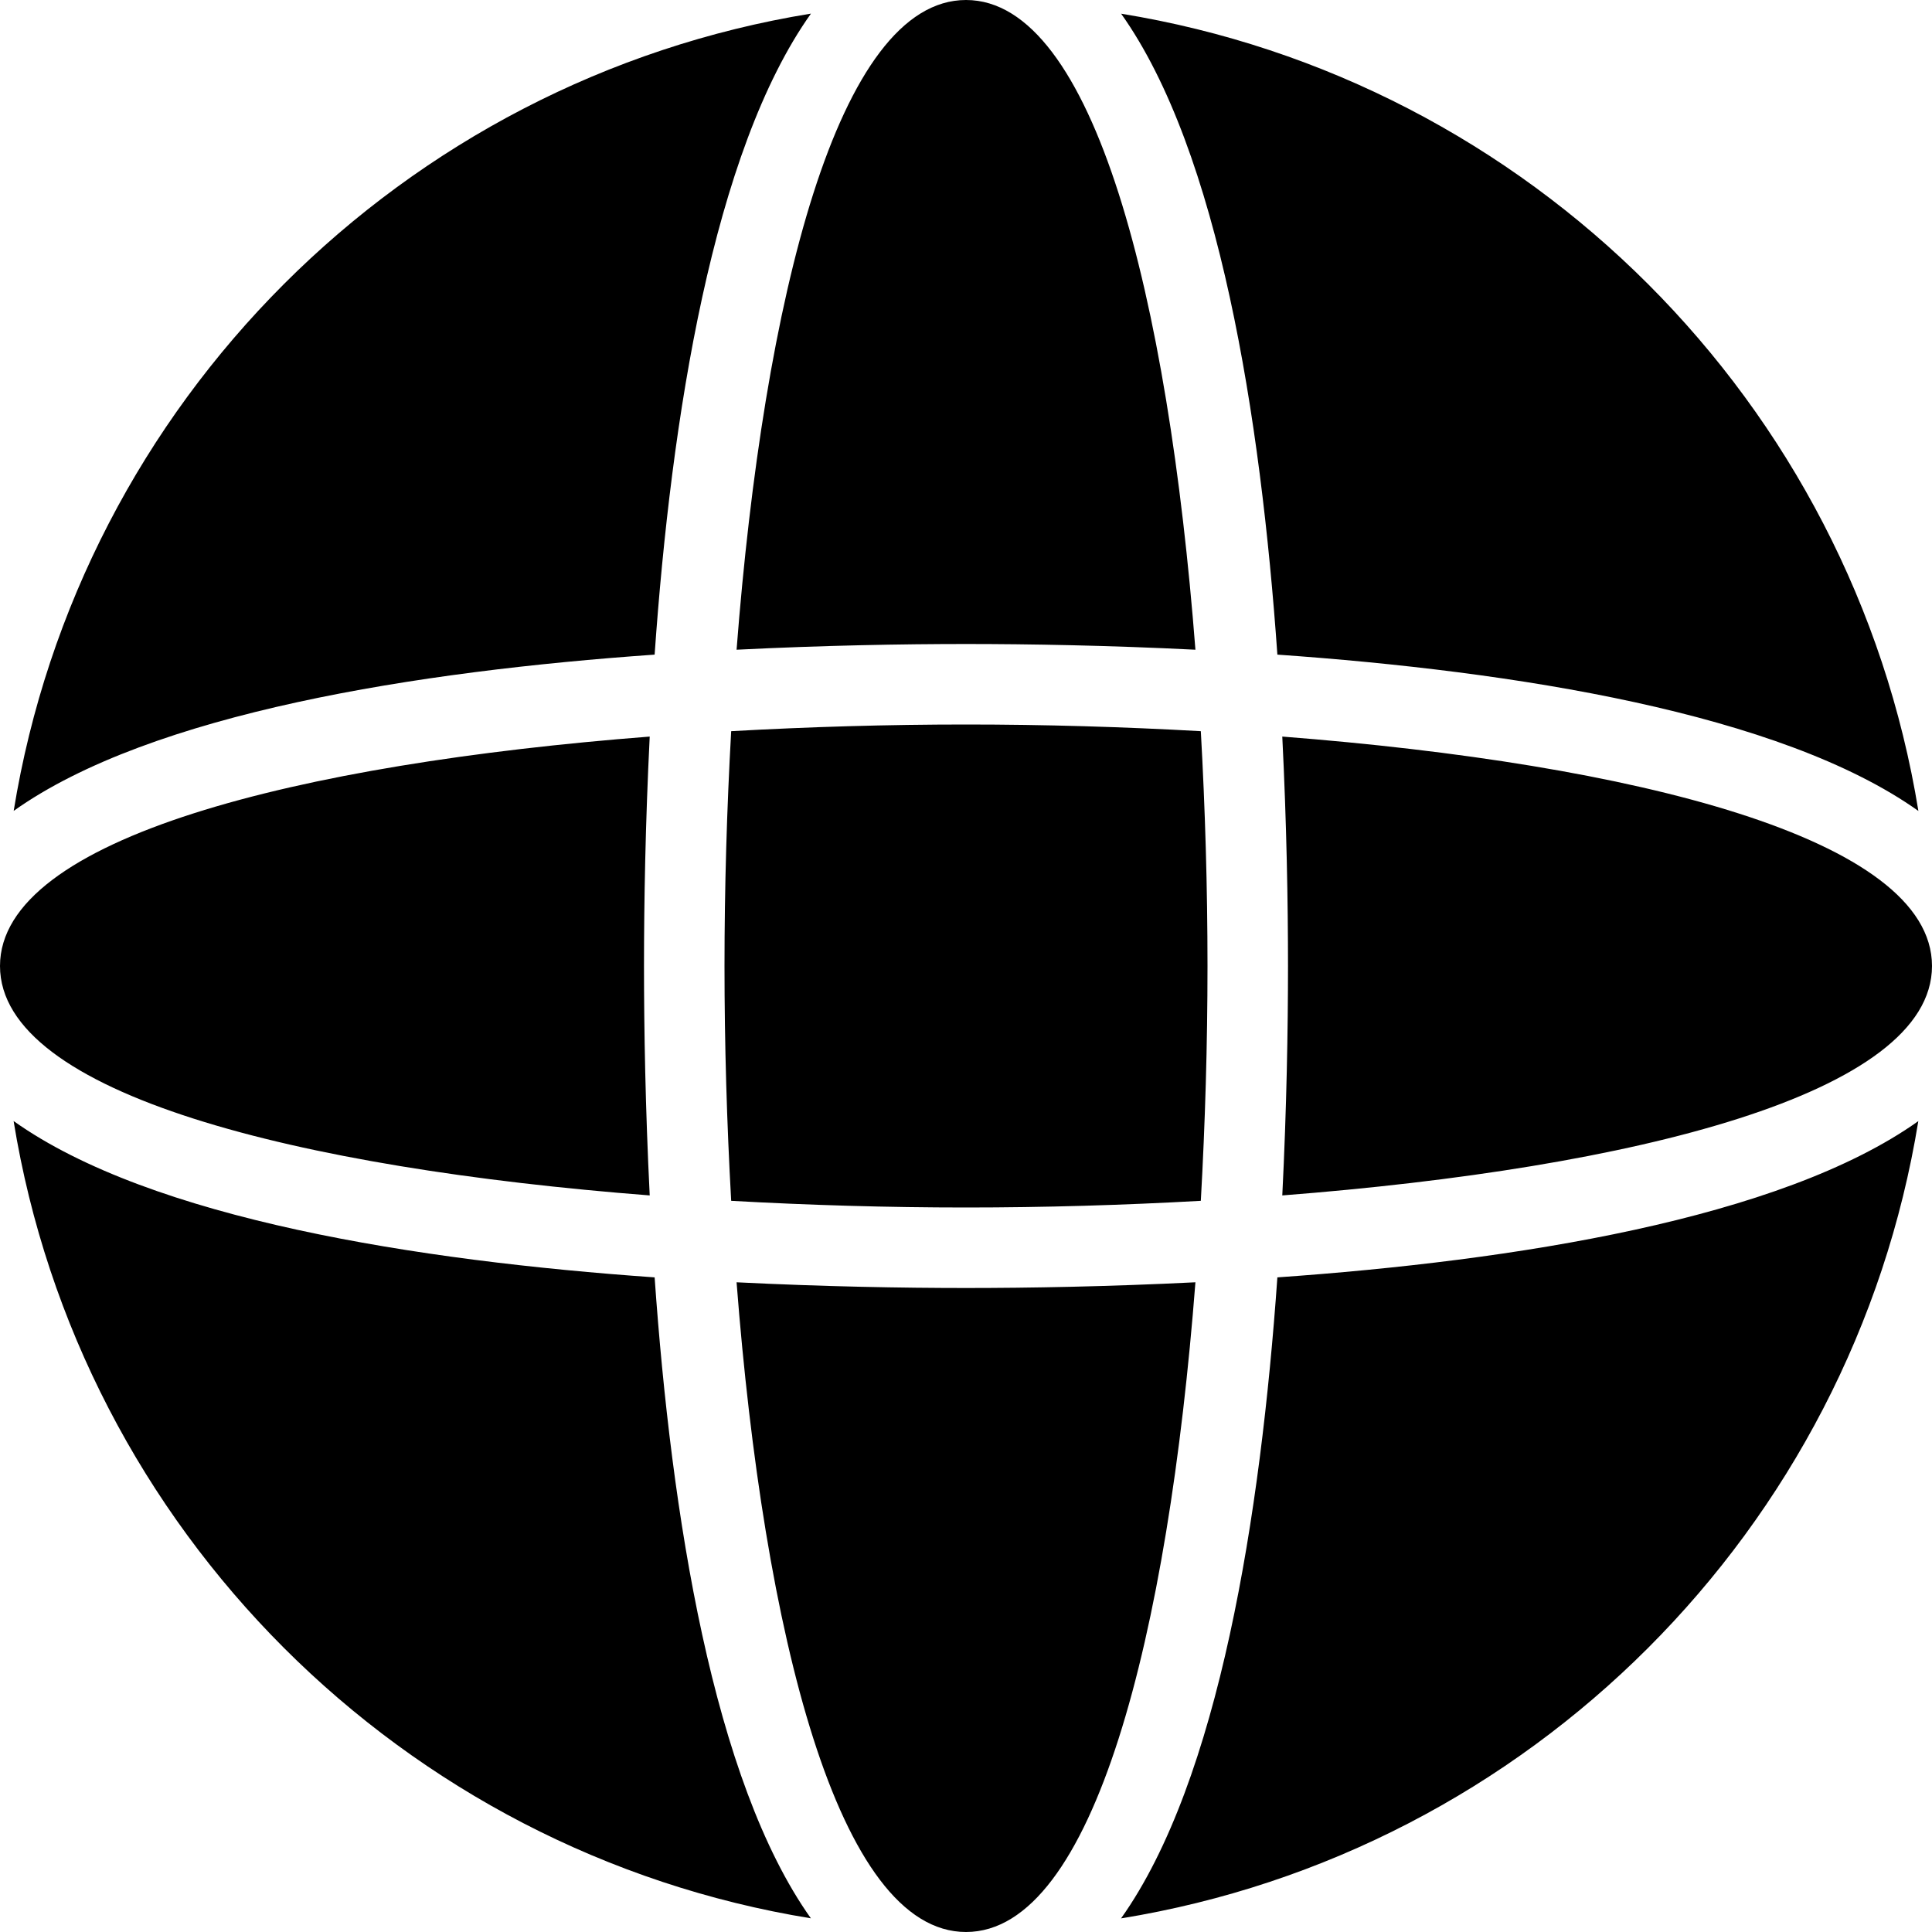 <?xml version="1.0" encoding="iso-8859-1"?>
<!-- Generator: Adobe Illustrator 19.2.1, SVG Export Plug-In . SVG Version: 6.00 Build 0)  -->
<svg version="1.1" id="Layer_1" xmlns="http://www.w3.org/2000/svg" xmlns:xlink="http://www.w3.org/1999/xlink" x="0px" y="0px"
	 viewBox="0 0 24 24" style="enable-background:new 0 0 24 24;" xml:space="preserve">
<g>
	<g>
		<path d="M9.083,9.083C9.029,10.047,9,11.029,9,12s0.029,1.953,0.083,2.917C10.047,14.971,11.029,15,12,15s1.953-0.029,2.917-0.083
			C14.971,13.953,15,12.971,15,12c0-0.971-0.029-1.953-0.083-2.917C13.953,9.029,12.971,9,12,9S10.047,9.029,9.083,9.083z M12,8
			c0.78,0,1.77,0.017,2.85,0.071C14.513,3.716,13.593,0,12,0S9.487,3.716,9.15,8.071C10.23,8.017,11.22,8,12,8z M24,12
			c0-1.592-3.716-2.512-8.071-2.85C15.983,10.229,16,11.22,16,12c0,0.78-0.017,1.77-0.071,2.85C20.284,14.512,24,13.592,24,12z
			 M10.074,0.169C5,0.993,0.994,5,0.17,10.073c1.712-1.217,5.025-1.735,7.962-1.941C8.338,5.195,8.856,1.882,10.074,0.169z
			 M23.831,10.074C23.007,5.001,19,0.994,13.927,0.17c1.217,1.712,1.735,5.025,1.941,7.962C18.805,8.338,22.118,8.856,23.831,10.074
			z M13.926,23.831C19,23.007,23.006,19,23.83,13.927c-1.712,1.217-5.025,1.735-7.962,1.941
			C15.662,18.805,15.144,22.118,13.926,23.831z M12,16c-0.78,0-1.77-0.017-2.85-0.071C9.487,20.284,10.407,24,12,24
			s2.513-3.716,2.85-8.071C13.77,15.983,12.78,16,12,16z M8.071,14.85C8.017,13.77,8,12.78,8,12c0-0.78,0.017-1.77,0.071-2.85
			C3.716,9.488,0,10.408,0,12C0,13.592,3.716,14.512,8.071,14.85z M0.169,13.926c0.824,5.073,4.831,9.08,9.904,9.904
			c-1.217-1.712-1.735-5.025-1.941-7.962C5.195,15.662,1.882,15.144,0.169,13.926z"/>
	</g>
</g>
</svg>
